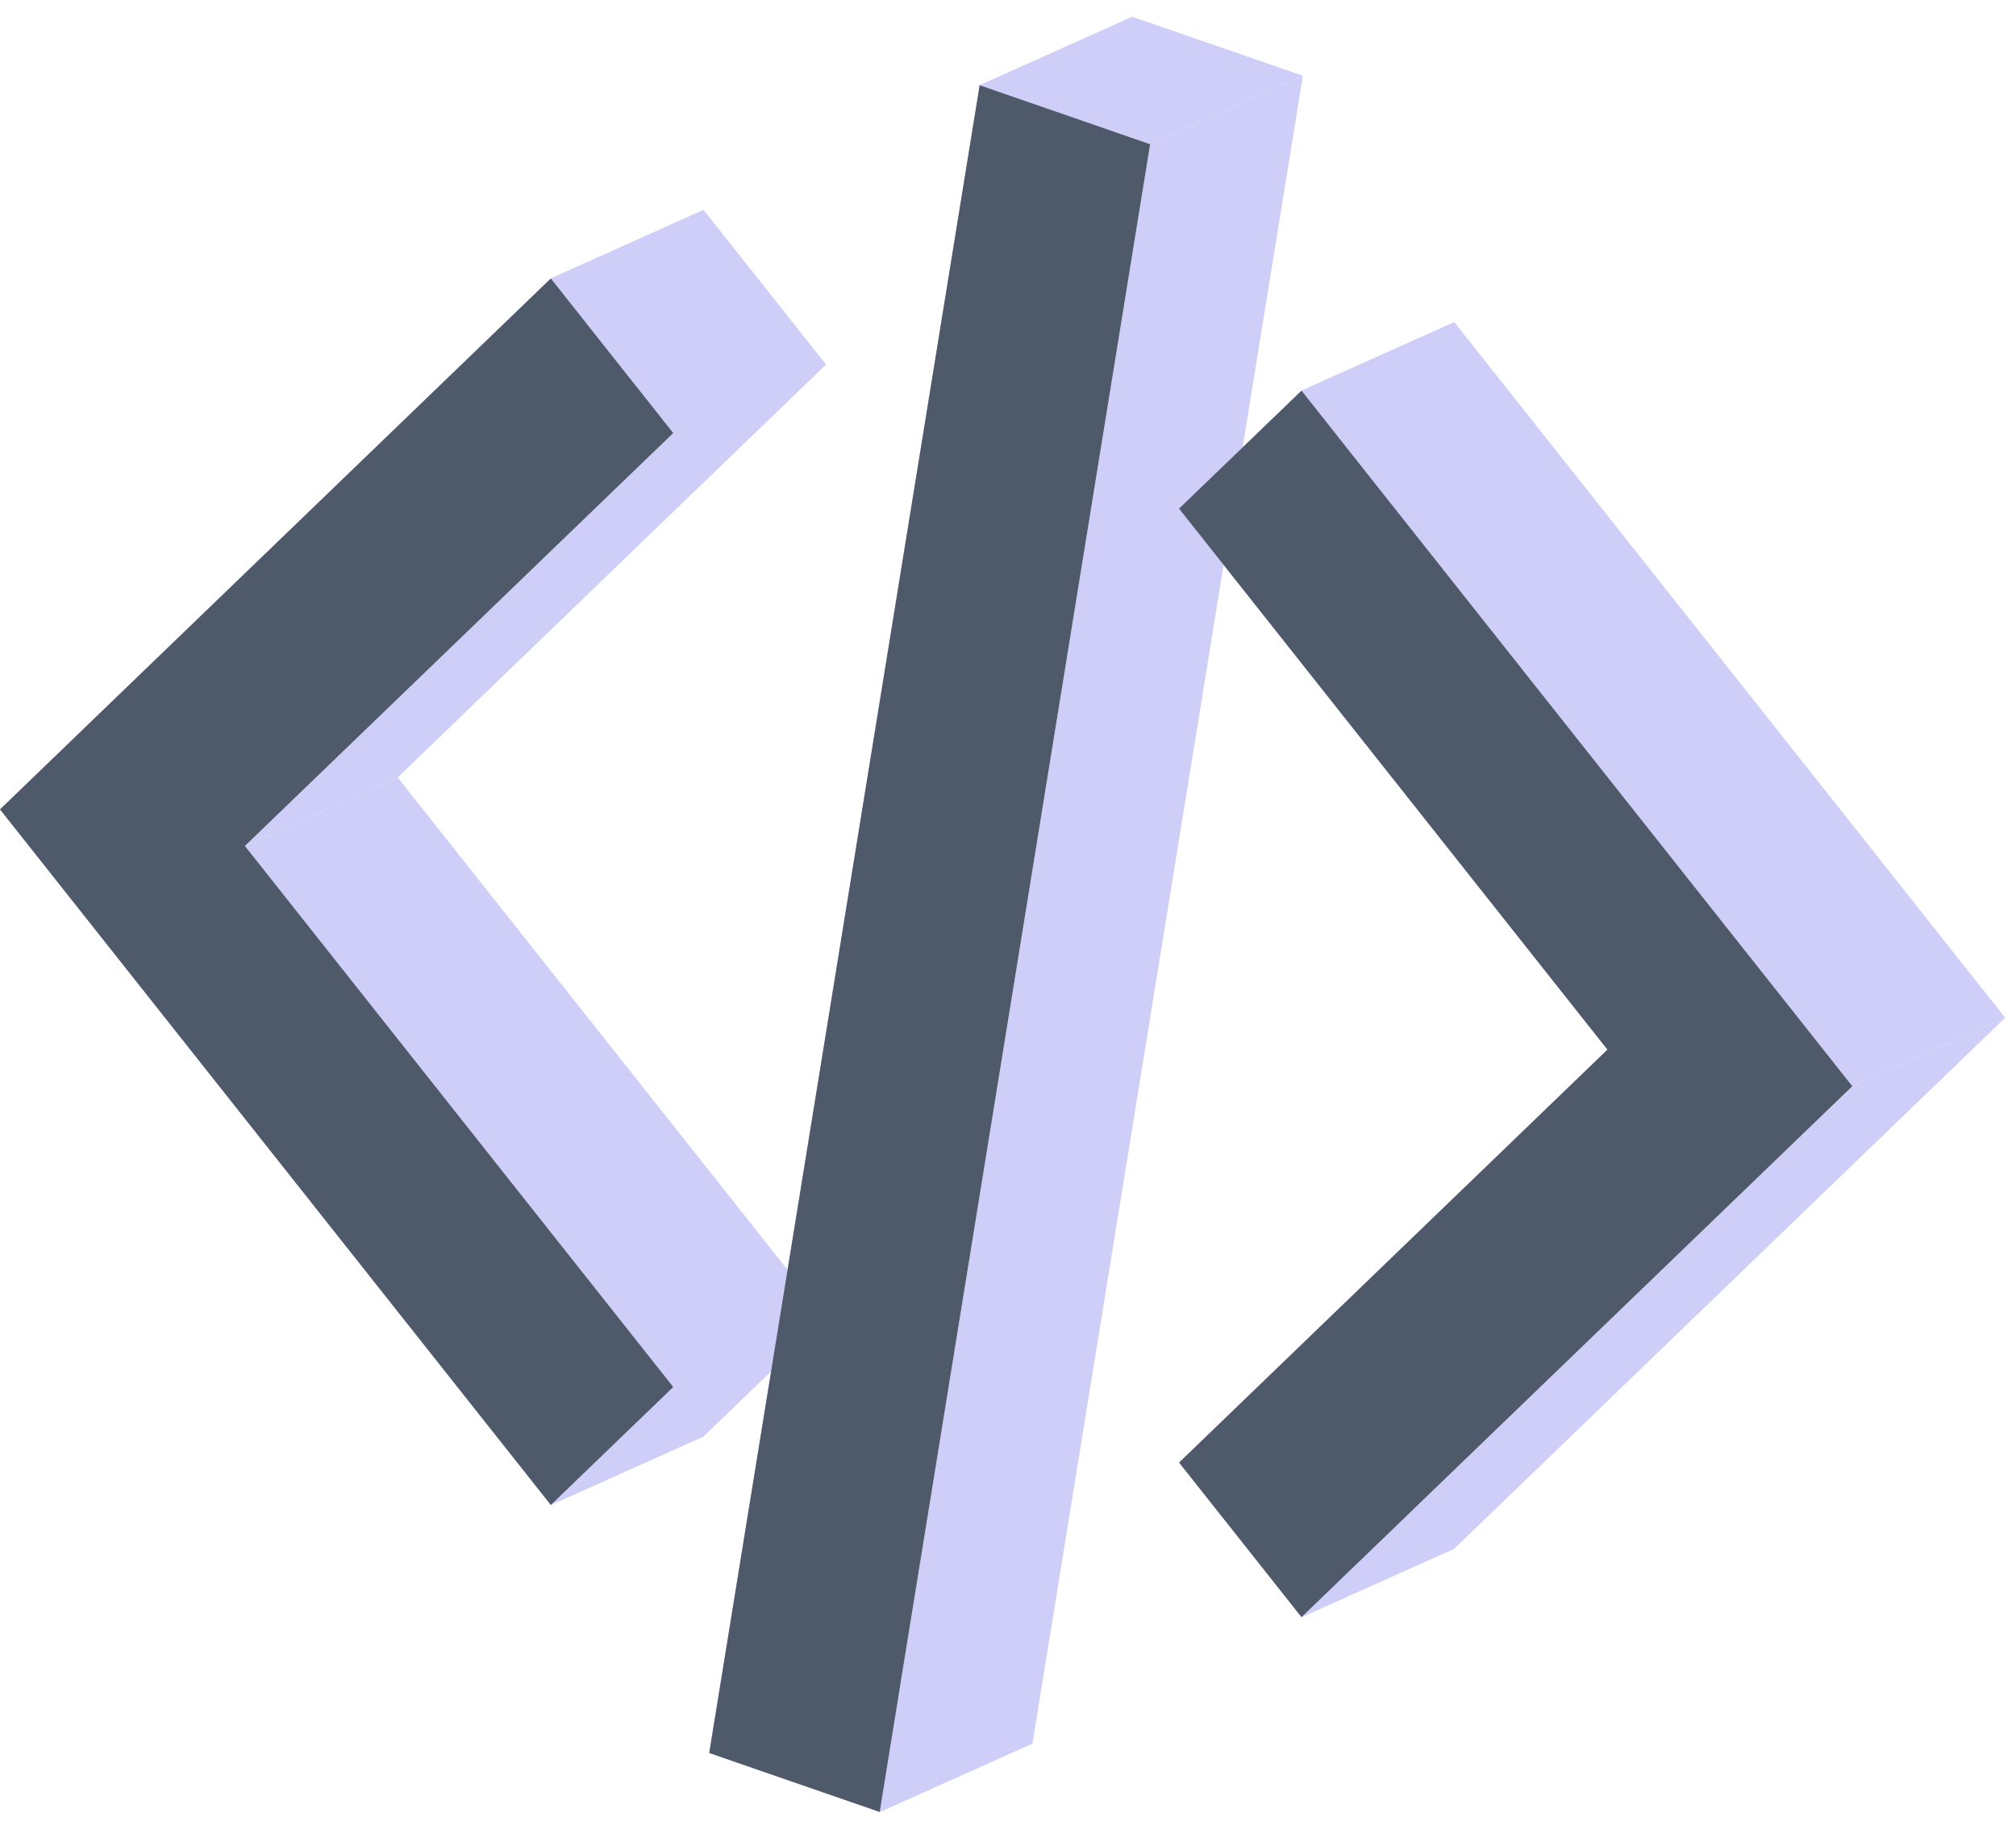 <?xml version="1.0" standalone="no"?><!DOCTYPE svg PUBLIC "-//W3C//DTD SVG 1.1//EN" "http://www.w3.org/Graphics/SVG/1.1/DTD/svg11.dtd"><svg t="1728887453404" class="icon" viewBox="0 0 1126 1024" version="1.1" xmlns="http://www.w3.org/2000/svg" p-id="3987" xmlns:xlink="http://www.w3.org/1999/xlink" width="219.922" height="200"><path d="M396.117 978.995L547.157 47.616l85.333-38.263-151.04 931.362-85.333 38.263z" fill="#CECEF9" p-id="3988"></path><path d="M547.157 47.616l95.232 32.939 85.333-38.263L632.491 9.387l-85.333 38.263z" fill="#CECEF9" p-id="3989"></path><path d="M642.389 80.555l-151.057 931.362 85.333-38.263 151.04-931.362-85.333 38.263z" fill="#CECEF9" p-id="3990"></path><path d="M491.332 1011.917l-95.232-32.939 85.333-38.229 95.232 32.905-85.333 38.263zM396.117 978.995l85.333-38.263-85.333 38.263zM136.789 472.439L376.047 241.835l85.333-38.263-239.258 230.622-85.333 38.246zM376.047 241.835l-68.403-86.323 85.333-38.263 68.403 86.323-85.333 38.263z" fill="#CECEF9" p-id="3991"></path><path d="M307.644 155.511L0 452.011l85.333-38.263L392.977 117.248l-85.333 38.263z" fill="#CECEF9" p-id="3992"></path><path d="M0 452.011l307.644 388.437 85.333-38.263L85.333 413.747l-85.333 38.263z" fill="#CECEF9" p-id="3993"></path><path d="M307.644 840.448l68.403-65.877 85.333-38.263-68.403 65.877-85.333 38.263zM376.047 774.554L136.789 472.439l85.333-38.246 239.258 302.114-85.333 38.246zM136.789 472.439l85.333-38.246-85.333 38.246zM726.955 218.163l307.661 388.437 85.333-38.246-307.661-388.437-85.333 38.246z" fill="#CECEF9" p-id="3994"></path><path d="M1034.615 606.601L726.955 903.1l85.333-38.246 307.661-296.499-85.333 38.246z" fill="#CECEF9" p-id="3995"></path><path d="M726.955 903.1l-68.386-86.323 85.333-38.246 68.386 86.323-85.333 38.246zM658.569 816.777l239.258-230.605 85.333-38.263-239.275 230.622-85.333 38.246z" fill="#CECEF9" p-id="3996"></path><path d="M897.826 586.172l-239.275-302.131 85.333-38.246 239.275 302.114-85.333 38.263z" fill="#CECEF9" p-id="3997"></path><path d="M658.569 284.041l68.386-65.877 85.333-38.246-68.386 65.877-85.333 38.246zM726.955 218.163l85.333-38.246-85.333 38.246z" fill="#CECEF9" p-id="3998"></path><path d="M396.117 978.995L547.157 47.616l95.232 32.922-151.057 931.362-95.232-32.939zM136.772 472.457L376.047 241.835l-68.403-86.323L0 452.011l307.644 388.437 68.403-65.877L136.789 472.422z m590.165-254.293l307.661 388.437-307.661 296.499-68.386-86.323 239.258-230.605-239.275-302.131 68.403-65.877z" fill="#4E5969" p-id="3999"></path></svg>